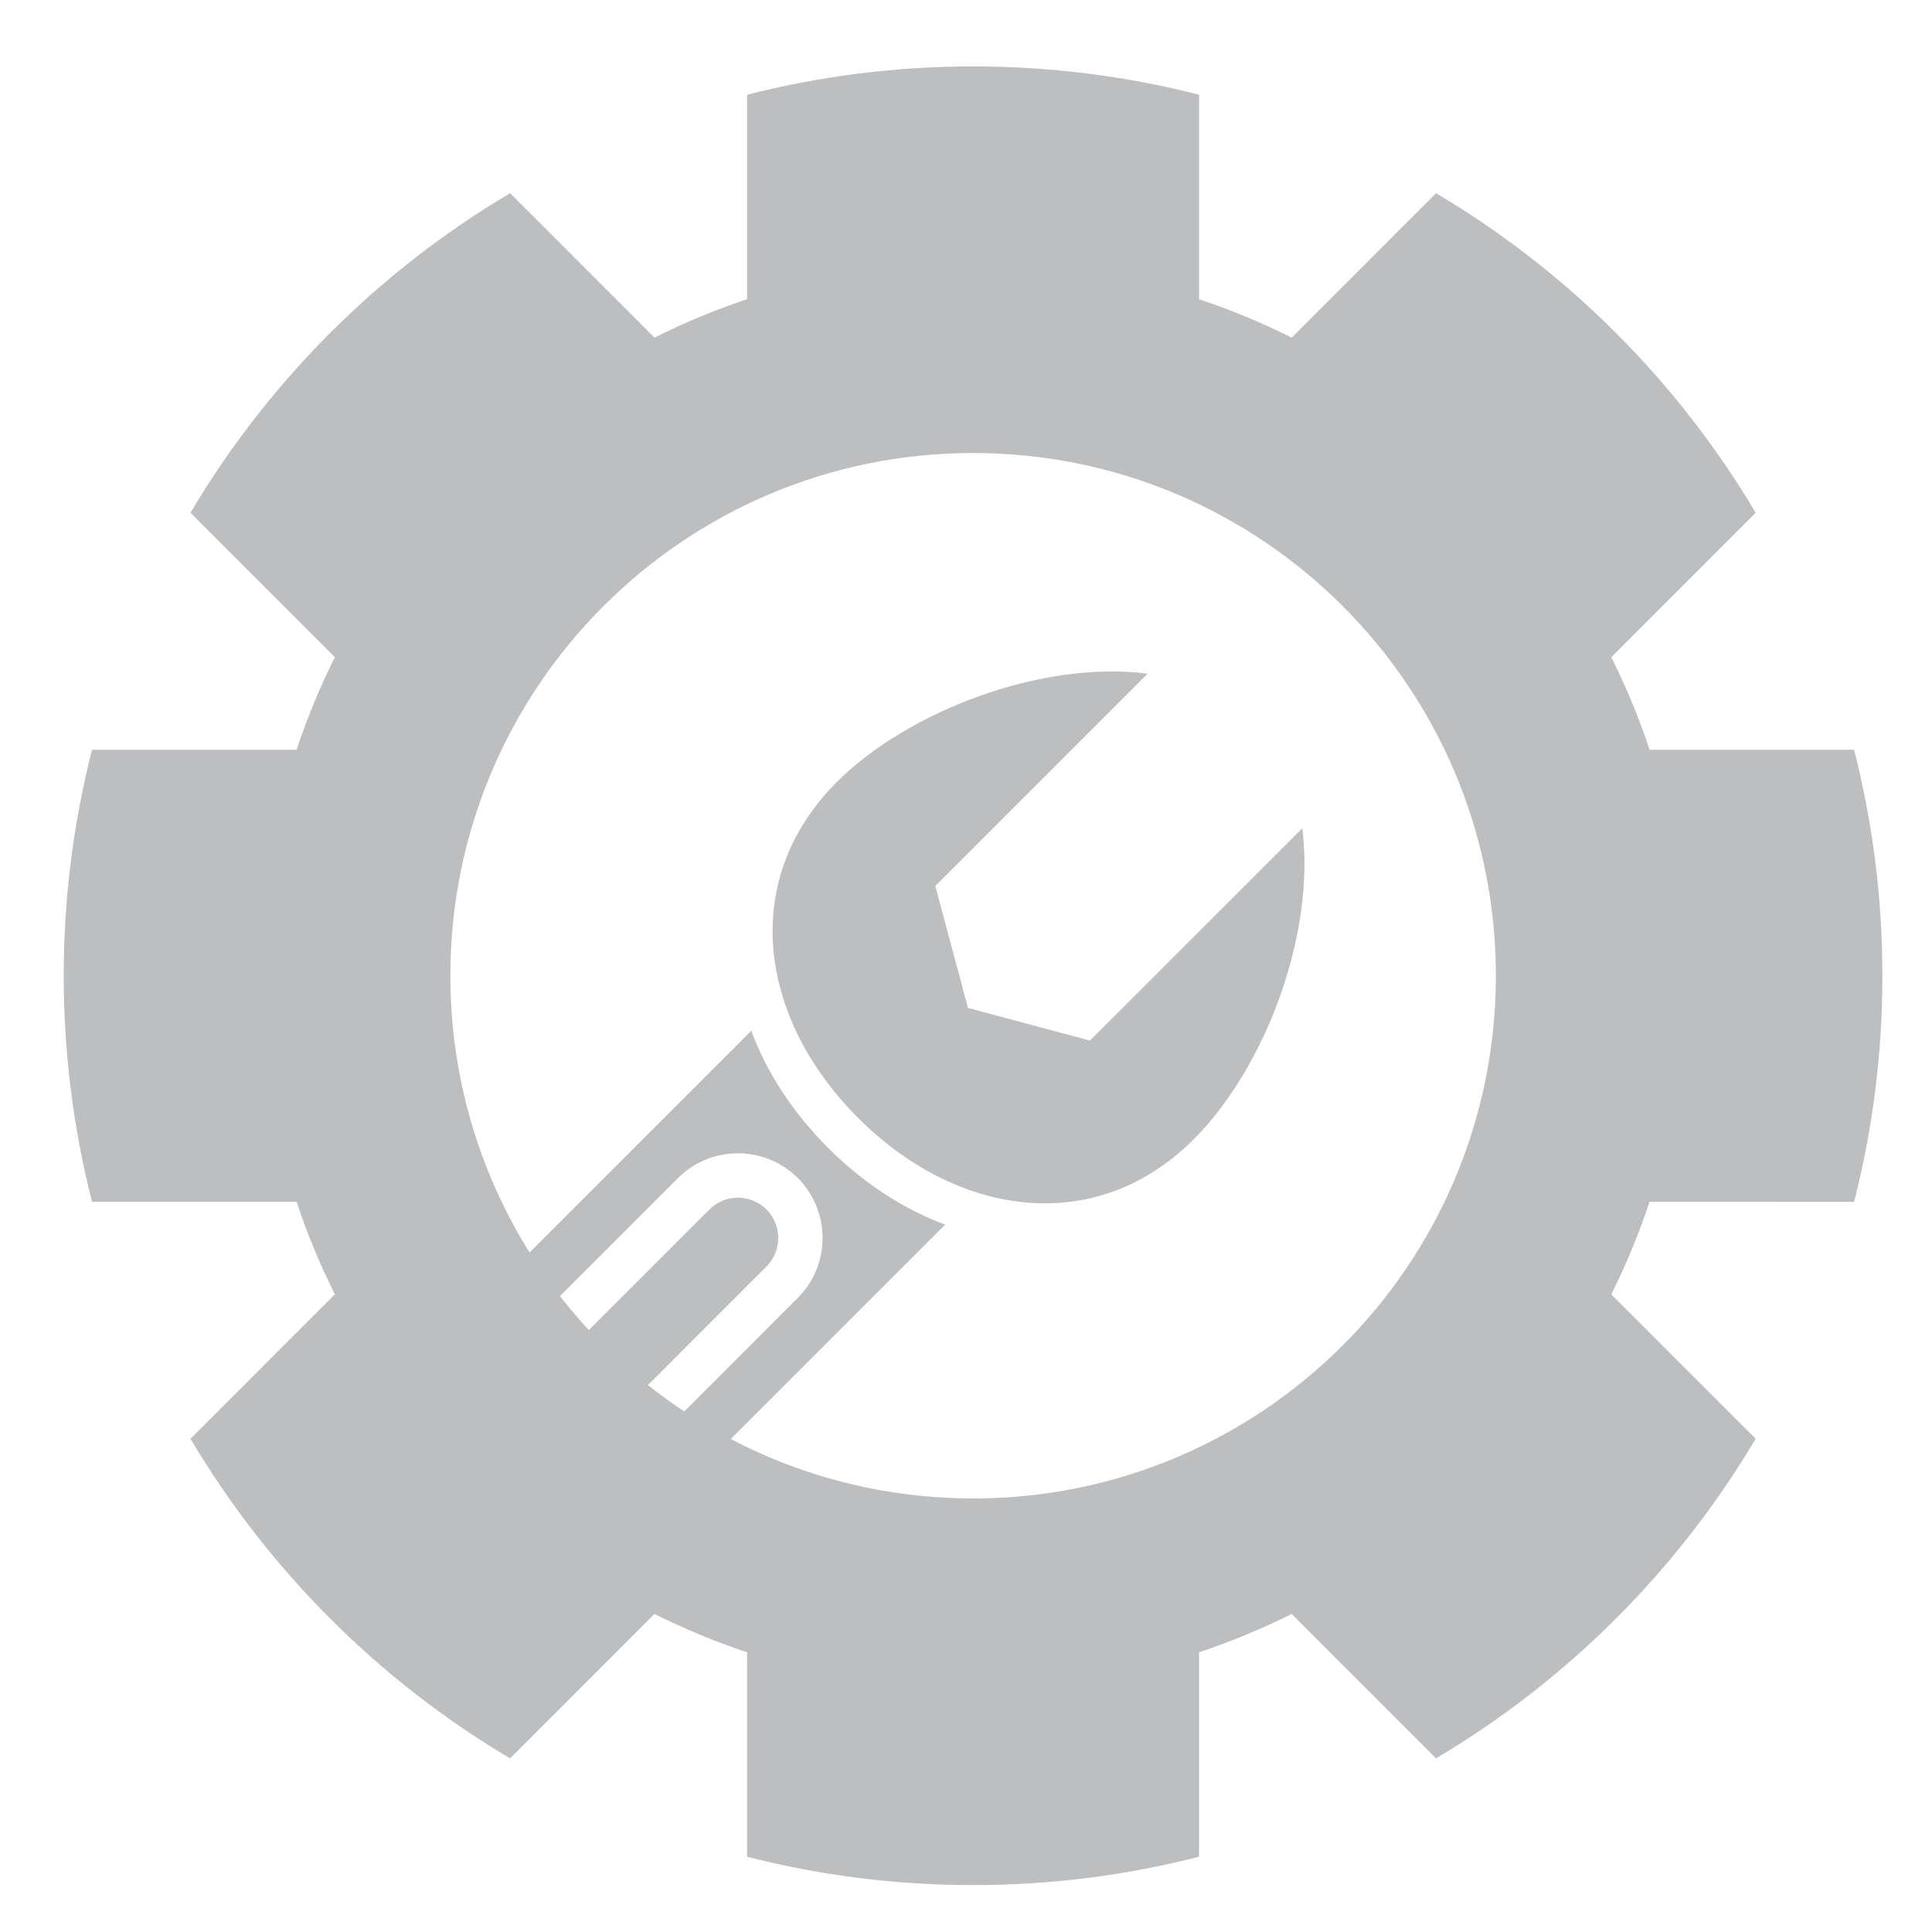 <?xml version="1.0" encoding="utf-8"?>
<!-- Generator: Adobe Illustrator 16.0.0, SVG Export Plug-In . SVG Version: 6.00 Build 0)  -->
<!DOCTYPE svg PUBLIC "-//W3C//DTD SVG 1.1//EN" "http://www.w3.org/Graphics/SVG/1.1/DTD/svg11.dtd">
<svg version="1.1" id="Layer_1" xmlns="http://www.w3.org/2000/svg" xmlns:xlink="http://www.w3.org/1999/xlink" x="0px" y="0px"
	 width="50px" height="50px" viewBox="0 0 50 50" enable-background="new 0 0 50 50" xml:space="preserve">
<g>
	<path fill="#BCBEC0" d="M28.207,26.93l-3.156-0.845l-0.845-3.156l5.494-5.494c-2.748-0.352-6.209,0.97-8.045,2.806
		c-2.551,2.551-2.001,6.139,0.551,8.69c2.551,2.552,6.139,3.103,8.69,0.551c1.836-1.836,3.157-5.296,2.807-8.045L28.207,26.93z"/>
	<path fill="#BCBEC0" d="M19.836,31.301c-0.407-0.407-1.07-0.407-1.476,0l-7.044,7.044l1.476,1.477l7.044-7.045
		C20.242,32.369,20.242,31.708,19.836,31.301z"/>
	<path fill="#BCBEC0" d="M9.545,36.574l0.958,0.959l7.044-7.045c0.854-0.854,2.245-0.854,3.1,0c0.855,0.856,0.855,2.247,0,3.101
		l-7.044,7.045l0.958,0.957l9.899-9.898c-1.078-0.399-2.115-1.073-3.029-1.987c-0.915-0.915-1.59-1.952-1.988-3.03L9.545,36.574z"/>
</g>
<path fill="#BCBEC0" d="M47.984,31.102c0.478-1.871,0.732-3.831,0.732-5.85c0-2.018-0.255-3.977-0.732-5.847h-5.293
	c-0.273-0.826-0.607-1.628-0.991-2.397l3.737-3.737c-2.019-3.403-4.868-6.253-8.272-8.271l-3.736,3.738
	c-0.771-0.386-1.57-0.718-2.397-0.994V2.452c-1.869-0.479-3.828-0.733-5.848-0.733s-3.979,0.255-5.849,0.733v5.291
	c-0.827,0.276-1.626,0.608-2.396,0.994l-3.737-3.738C9.797,7.017,6.948,9.866,4.93,13.27l3.737,3.738
	c-0.386,0.769-0.716,1.57-0.992,2.396H2.382c-0.478,1.87-0.733,3.829-0.733,5.847c0,2.019,0.255,3.979,0.733,5.85h5.292
	c0.276,0.825,0.608,1.628,0.992,2.396L4.93,37.235c2.018,3.402,4.867,6.253,8.271,8.271l3.737-3.738
	c0.77,0.386,1.57,0.717,2.396,0.993v5.291c1.871,0.479,3.83,0.734,5.849,0.734s3.979-0.255,5.848-0.734v-5.291
	c0.827-0.276,1.627-0.607,2.397-0.993l3.736,3.738c3.404-2.019,6.254-4.869,8.272-8.271L41.7,33.499
	c0.384-0.77,0.716-1.572,0.991-2.397H47.984z M25.184,38.78c-7.473,0-13.529-6.057-13.529-13.529c0-7.47,6.057-13.527,13.529-13.527
	c7.471,0,13.529,6.057,13.529,13.527C38.713,32.724,32.654,38.78,25.184,38.78z"/>
</svg>
